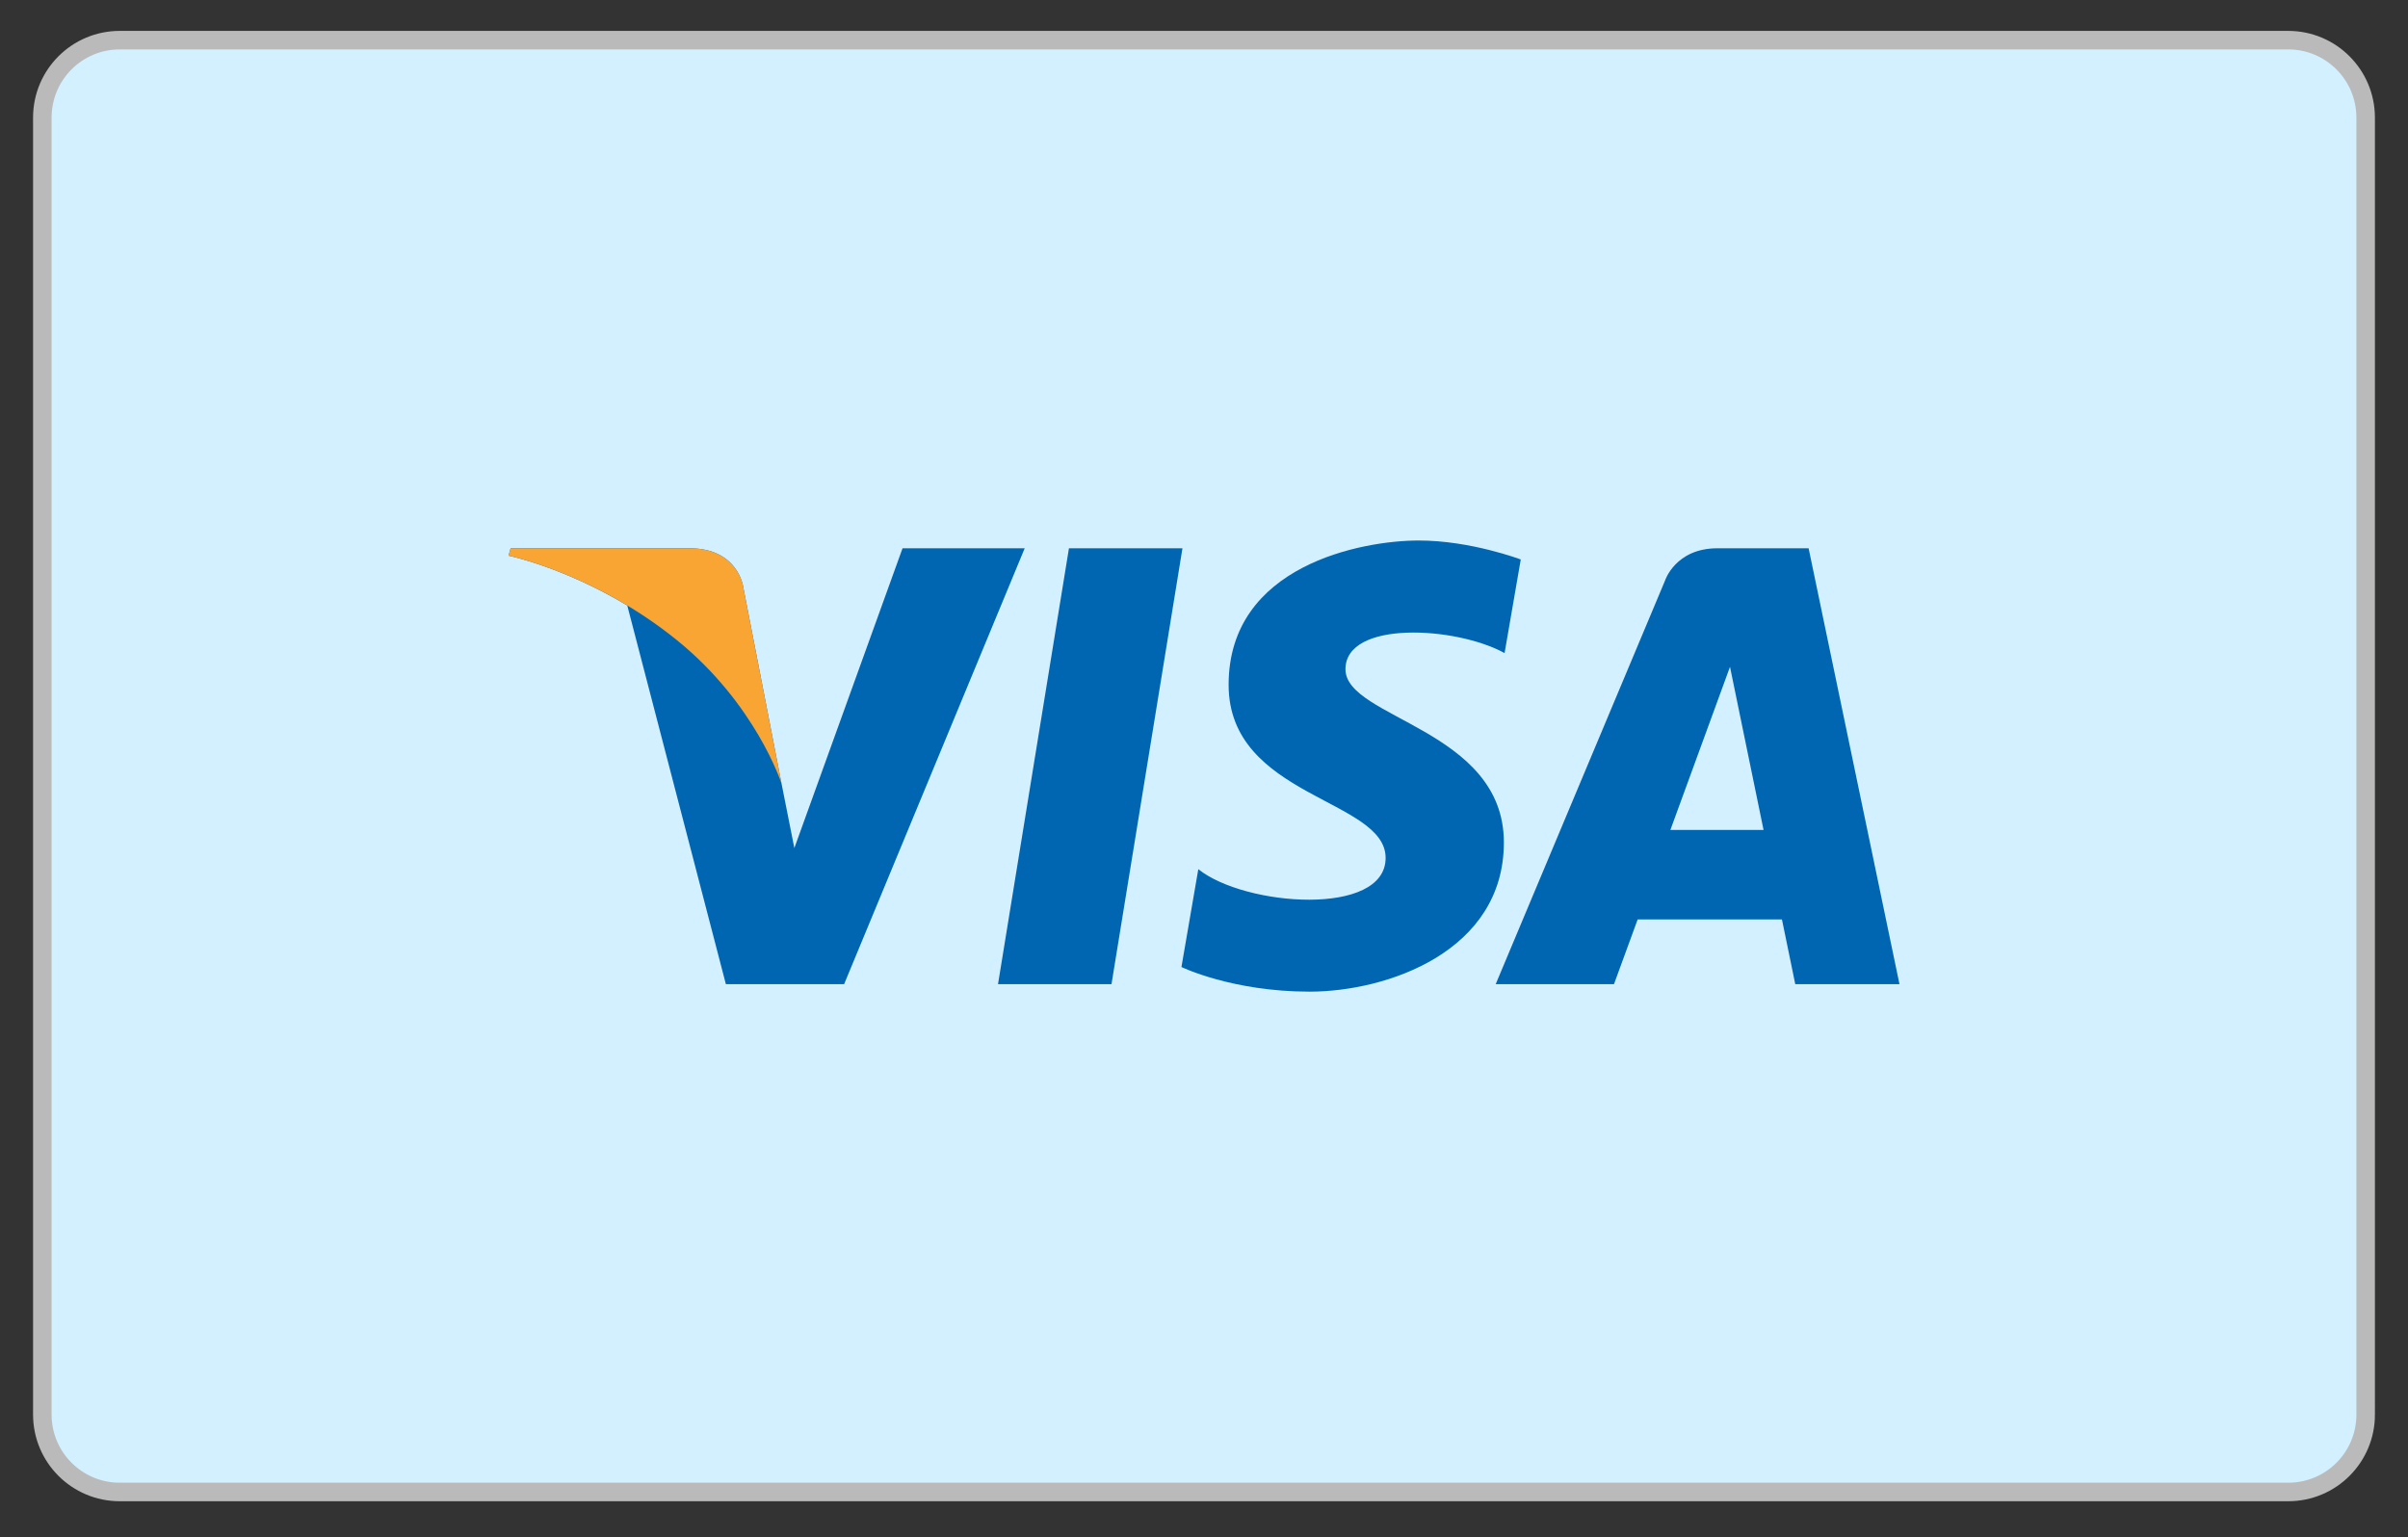 <?xml version="1.0" encoding="utf-8"?>
<!-- Generator: Adobe Illustrator 17.0.0, SVG Export Plug-In . SVG Version: 6.00 Build 0)  -->
<!DOCTYPE svg PUBLIC "-//W3C//DTD SVG 1.1//EN" "http://www.w3.org/Graphics/SVG/1.1/DTD/svg11.dtd">
<svg version="1.1" id="Layer_1" xmlns="http://www.w3.org/2000/svg" xmlns:xlink="http://www.w3.org/1999/xlink" x="0px" y="0px"
	 width="130px" height="83px" viewBox="0 0 130 83" enable-background="new 0 0 130 83" xml:space="preserve">
<rect x="0" y="0" width="130" height="83" fill="#333333" stroke="none"/>
<g>
	<path fill="#D2F0FF" stroke="#BABABA" stroke-miterlimit="10" d="M127.715,76.381c0,2.309-1.871,4.18-4.18,4.18H6.466
		c-2.309,0-4.181-1.871-4.181-4.18V6.35c0-2.311,1.872-4.182,4.181-4.182h117.068c2.309,0,4.18,1.872,4.18,4.182V76.381z"/>
	<g>
		<g>
			<polygon fill="#0066B2" points="60.006,53.14 53.88,53.14 57.709,29.605 63.837,29.605 			"/>
			<path fill="#0066B2" d="M48.725,29.605l-5.841,16.187l-0.692-3.485v0.001L40.13,31.724c0,0-0.248-2.119-2.906-2.119h-9.657
				l-0.113,0.399c0,0,2.953,0.613,6.41,2.69l5.323,20.446h6.384l9.749-23.535H48.725z"/>
			<path fill="#0066B2" d="M96.92,53.14h5.626l-4.905-23.535h-4.925c-2.275,0-2.83,1.753-2.83,1.753L80.748,53.14h6.386l1.278-3.495
				h7.789L96.92,53.14z M90.178,44.815l3.219-8.809l1.812,8.809H90.178z"/>
			<path fill="#0066B2" d="M81.227,35.264l0.874-5.054c0,0-2.699-1.025-5.51-1.025c-3.042,0-10.262,1.329-10.262,7.791
				c0,6.081,8.476,6.156,8.476,9.348c0,3.193-7.602,2.623-10.112,0.608l-0.911,5.283c0,0,2.735,1.33,6.917,1.33
				c4.18,0,10.49-2.166,10.49-8.057c0-6.119-8.552-6.69-8.552-9.35C72.638,33.478,78.605,33.819,81.227,35.264z"/>
		</g>
		<path fill="#F9A533" d="M42.191,42.308L40.13,31.724c0,0-0.248-2.119-2.906-2.119h-9.657l-0.113,0.399
			c0,0,4.643,0.962,9.094,4.565C40.806,38.014,42.191,42.308,42.191,42.308z"/>
	</g>
</g>
<g display="none">
	<path display="inline" fill="#FFEED4" d="M127.715,76.381c0,2.31-1.873,4.18-4.181,4.18H6.466c-2.308,0-4.181-1.87-4.181-4.18V6.35
		c0-2.31,1.874-4.182,4.181-4.182h117.068c2.308,0,4.181,1.872,4.181,4.182V76.381z"/>
	<g display="inline">
		<polygon fill-rule="evenodd" clip-rule="evenodd" fill="#FBB231" points="80.053,63.867 81.213,63.837 82.36,63.754 
			83.484,63.611 84.599,63.412 85.684,63.162 86.755,62.858 87.802,62.501 88.828,62.099 89.829,61.644 90.801,61.151 
			91.742,60.603 92.661,60.02 93.541,59.39 94.391,58.722 95.211,58.016 95.993,57.265 96.744,56.482 97.45,55.661 98.119,54.812 
			98.748,53.932 99.333,53.014 99.878,52.071 100.372,51.1 100.828,50.099 101.23,49.073 101.586,48.025 101.892,46.956 
			102.141,45.87 102.338,44.755 102.482,43.631 102.567,42.485 102.596,41.323 102.567,40.169 102.482,39.031 102.338,37.908 
			102.141,36.806 101.892,35.722 101.586,34.658 101.23,33.611 100.828,32.594 100.372,31.6 99.878,30.627 99.333,29.694 
			98.748,28.776 98.119,27.895 97.45,27.053 96.744,26.234 95.993,25.451 95.211,24.707 94.391,24.001 93.541,23.333 92.661,22.704 
			91.742,22.119 90.801,21.58 89.829,21.087 88.828,20.63 87.802,20.228 86.755,19.872 85.684,19.568 84.599,19.318 83.484,19.121 
			82.36,18.977 81.213,18.892 80.053,18.862 78.897,18.892 77.752,18.977 76.629,19.121 75.52,19.318 74.435,19.568 73.366,19.872 
			72.325,20.228 71.299,20.63 70.305,21.087 69.341,21.58 68.4,22.119 67.49,22.704 66.61,23.333 65.759,24.001 64.947,24.707 
			64.164,25.451 63.421,26.234 62.714,27.053 62.047,27.895 61.425,28.776 60.84,29.694 60.301,30.627 59.8,31.6 59.352,32.594 
			58.949,33.611 58.601,34.658 58.296,35.722 58.046,36.806 57.849,37.908 57.706,39.031 57.621,40.169 57.59,41.323 57.621,42.485 
			57.706,43.631 57.849,44.755 58.046,45.87 58.296,46.956 58.601,48.025 58.949,49.073 59.352,50.099 59.8,51.1 60.301,52.071 
			60.84,53.014 61.425,53.932 62.047,54.812 62.714,55.661 63.421,56.482 64.164,57.265 64.947,58.016 65.759,58.722 66.61,59.39 
			67.49,60.02 68.4,60.603 69.341,61.151 70.305,61.644 71.299,62.099 72.325,62.501 73.366,62.858 74.435,63.162 75.52,63.412 
			76.629,63.611 77.752,63.754 78.897,63.837 80.053,63.867 80.053,63.867 		"/>
		<polygon fill-rule="evenodd" clip-rule="evenodd" fill="#EC1C2E" points="49.948,63.867 51.1,63.837 52.247,63.754 53.371,63.611 
			54.479,63.412 55.564,63.162 56.634,62.858 57.675,62.501 58.699,62.099 59.693,61.644 60.658,61.151 61.599,60.603 62.509,60.02 
			63.391,59.39 64.241,58.722 65.052,58.016 65.835,57.265 66.579,56.482 67.285,55.661 67.952,54.812 68.574,53.932 69.16,53.014 
			69.699,52.071 70.199,51.1 70.646,50.099 71.05,49.073 71.398,48.025 71.702,46.956 71.953,45.87 72.15,44.755 72.294,43.631 
			72.377,42.485 72.408,41.323 72.377,40.169 72.294,39.031 72.15,37.908 71.953,36.806 71.702,35.722 71.398,34.658 71.05,33.611 
			70.646,32.594 70.199,31.6 69.699,30.627 69.16,29.694 68.574,28.776 67.952,27.895 67.285,27.053 66.579,26.234 65.835,25.451 
			65.052,24.707 64.241,24.001 63.391,23.333 62.509,22.704 61.599,22.119 60.658,21.58 59.693,21.087 58.699,20.63 57.675,20.228 
			56.634,19.872 55.564,19.568 54.479,19.318 53.371,19.121 52.247,18.977 51.1,18.892 49.948,18.862 48.785,18.892 47.64,18.977 
			46.516,19.121 45.399,19.318 44.314,19.568 43.244,19.872 42.196,20.228 41.172,20.63 40.17,21.087 39.198,21.58 38.257,22.119 
			37.338,22.704 36.458,23.333 35.608,24.001 34.788,24.707 34.007,25.451 33.255,26.234 32.549,27.053 31.881,27.895 
			31.251,28.776 30.667,29.694 30.12,30.627 29.627,31.6 29.171,32.594 28.769,33.611 28.413,34.658 28.109,35.722 27.858,36.806 
			27.661,37.908 27.516,39.031 27.433,40.169 27.402,41.323 27.433,42.485 27.516,43.631 27.661,44.755 27.858,45.87 28.109,46.956 
			28.413,48.025 28.769,49.073 29.171,50.099 29.627,51.1 30.12,52.071 30.667,53.014 31.251,53.932 31.881,54.812 32.549,55.661 
			33.255,56.482 34.007,57.265 34.788,58.016 35.608,58.722 36.458,59.39 37.338,60.02 38.257,60.603 39.198,61.151 40.17,61.644 
			41.172,62.099 42.196,62.501 43.244,62.858 44.314,63.162 45.399,63.412 46.516,63.611 47.64,63.754 48.785,63.837 49.948,63.867 
			49.948,63.867 		"/>
		<polygon fill-rule="evenodd" clip-rule="evenodd" fill="#FBB231" points="62.366,27.493 74.321,27.493 74.321,26.27 63.398,26.27 
			62.366,27.493 62.366,27.493 		"/>
		<polygon fill-rule="evenodd" clip-rule="evenodd" fill="#FBB231" points="60.574,30.21 74.321,30.21 74.321,28.987 61.295,28.987 
			60.574,30.21 60.574,30.21 		"/>
		<polygon fill-rule="evenodd" clip-rule="evenodd" fill="#FBB231" points="59.239,32.92 74.321,32.92 74.321,31.698 59.77,31.698 
			59.239,32.92 59.239,32.92 		"/>
		<polygon fill-rule="evenodd" clip-rule="evenodd" fill="#FBB231" points="58.32,35.638 74.321,35.638 74.321,34.416 
			58.699,34.416 58.32,35.638 58.32,35.638 		"/>
		<polygon fill-rule="evenodd" clip-rule="evenodd" fill="#FBB231" points="58.852,48.77 74.359,48.77 74.359,47.548 58.471,47.548 
			58.852,48.77 58.852,48.77 		"/>
		<polygon fill-rule="evenodd" clip-rule="evenodd" fill="#FBB231" points="59.997,51.487 74.359,51.487 74.359,50.265 
			59.428,50.265 59.997,51.487 59.997,51.487 		"/>
		<polygon fill-rule="evenodd" clip-rule="evenodd" fill="#FBB231" points="61.605,54.197 74.359,54.197 74.359,52.975 
			60.84,52.975 61.605,54.197 61.605,54.197 		"/>
		<polygon fill-rule="evenodd" clip-rule="evenodd" fill="#FBB231" points="63.823,56.915 74.359,56.915 74.359,55.685 
			62.753,55.685 63.823,56.915 63.823,56.915 		"/>
		<polygon fill-rule="evenodd" clip-rule="evenodd" fill="#FBB231" points="57.781,38.348 74.321,38.348 74.321,37.125 
			58.016,37.125 57.781,38.348 57.781,38.348 		"/>
		<polygon fill-rule="evenodd" clip-rule="evenodd" fill="#FBB231" points="67.861,46.061 74.169,46.061 74.169,44.837 
			68.089,44.837 67.861,46.061 67.861,46.061 		"/>
		<polygon fill-rule="evenodd" clip-rule="evenodd" fill="#FBB231" points="68.363,43.35 74.169,43.35 74.169,42.12 68.59,42.12 
			68.363,43.35 68.363,43.35 		"/>
		<polygon fill-rule="evenodd" clip-rule="evenodd" fill="#FBB231" points="57.363,42.12 59.004,42.12 59.004,43.35 57.44,43.35 
			57.363,42.12 57.363,42.12 		"/>
		<polygon fill-rule="evenodd" clip-rule="evenodd" fill="#FFFFFF" points="54.303,40.639 54.198,40.632 54.092,40.617 
			53.993,40.603 53.895,40.587 53.803,40.572 53.705,40.557 53.607,40.542 53.499,40.526 53.394,40.512 53.272,40.503 
			53.135,40.496 52.992,40.488 52.832,40.488 52.657,40.496 52.459,40.512 52.24,40.526 52.088,40.549 51.944,40.572 51.814,40.617 
			51.701,40.662 51.594,40.716 51.497,40.776 51.419,40.853 51.35,40.921 51.306,41.004 51.268,41.088 51.252,41.179 51.252,41.27 
			51.275,41.369 51.306,41.467 51.366,41.566 51.442,41.665 51.594,41.809 51.777,41.923 51.989,42.021 52.217,42.104 
			52.459,42.181 52.709,42.265 52.96,42.356 53.203,42.454 53.431,42.583 53.644,42.742 53.833,42.933 53.993,43.168 54.114,43.456 
			54.191,43.798 54.22,44.208 54.191,44.687 54.138,45.043 54.046,45.354 53.924,45.643 53.773,45.893 53.599,46.114 53.4,46.303 
			53.188,46.47 52.954,46.615 52.709,46.728 52.459,46.826 52.201,46.902 51.936,46.963 51.677,47.01 51.428,47.032 51.178,47.047 
			50.942,47.054 50.614,47.054 50.311,47.047 50.045,47.047 49.795,47.04 49.567,47.032 49.363,47.016 49.181,47.001 49.006,46.978 
			48.846,46.963 48.703,46.933 48.558,46.909 48.429,46.873 48.299,46.842 48.179,46.795 48.057,46.751 47.928,46.705 
			48.269,45.028 48.338,45.043 48.42,45.066 48.527,45.095 48.657,45.127 48.793,45.157 48.945,45.187 49.112,45.225 49.293,45.255 
			49.484,45.285 49.682,45.316 49.886,45.338 50.099,45.361 50.318,45.369 50.541,45.376 50.758,45.376 50.979,45.369 51.2,45.324 
			51.375,45.262 51.51,45.18 51.617,45.073 51.693,44.967 51.754,44.844 51.792,44.724 51.822,44.61 51.838,44.39 51.77,44.2 
			51.639,44.047 51.45,43.919 51.222,43.806 50.957,43.691 50.661,43.584 50.365,43.464 50.061,43.328 49.773,43.168 49.507,42.971 
			49.264,42.735 49.074,42.446 48.938,42.104 48.869,41.696 48.876,41.21 48.915,40.914 48.969,40.632 49.044,40.374 49.134,40.132 
			49.256,39.904 49.393,39.707 49.553,39.516 49.743,39.351 49.964,39.206 50.206,39.084 50.478,38.971 50.782,38.887 
			51.125,38.818 51.497,38.765 51.905,38.735 52.354,38.727 52.634,38.727 52.892,38.735 53.128,38.743 53.34,38.75 53.53,38.765 
			53.705,38.78 53.856,38.795 53.993,38.811 54.122,38.826 54.229,38.849 54.327,38.864 54.419,38.879 54.495,38.894 54.563,38.902 
			54.63,38.917 54.691,38.925 54.303,40.639 54.303,40.639 		"/>
		<polyline fill="none" stroke="#FFFFFF" stroke-width="0.216" stroke-miterlimit="2.613" points="54.303,40.639 54.303,40.639 
			54.198,40.632 54.092,40.617 53.993,40.603 53.895,40.587 53.803,40.572 53.705,40.557 53.607,40.542 53.499,40.526 
			53.394,40.512 53.272,40.503 53.135,40.496 52.992,40.488 52.832,40.488 52.657,40.496 52.459,40.512 52.24,40.526 52.24,40.526 
			52.088,40.549 51.944,40.572 51.814,40.617 51.701,40.662 51.594,40.716 51.497,40.776 51.419,40.853 51.35,40.921 51.306,41.004 
			51.268,41.088 51.252,41.179 51.252,41.27 51.275,41.369 51.306,41.467 51.366,41.566 51.442,41.665 51.442,41.665 51.594,41.809 
			51.777,41.923 51.989,42.021 52.217,42.104 52.459,42.181 52.709,42.265 52.96,42.356 53.203,42.454 53.431,42.583 53.644,42.742 
			53.833,42.933 53.993,43.168 54.114,43.456 54.191,43.798 54.22,44.208 54.191,44.687 54.191,44.687 54.138,45.043 54.046,45.354 
			53.924,45.643 53.773,45.893 53.599,46.114 53.4,46.303 53.188,46.47 52.954,46.615 52.709,46.728 52.459,46.826 52.201,46.902 
			51.936,46.963 51.677,47.01 51.428,47.032 51.178,47.047 50.942,47.054 50.942,47.054 50.614,47.054 50.311,47.047 50.045,47.047 
			49.795,47.04 49.567,47.032 49.363,47.016 49.181,47.001 49.006,46.978 48.846,46.963 48.703,46.933 48.558,46.909 48.429,46.873 
			48.299,46.842 48.179,46.795 48.057,46.751 47.928,46.705 48.269,45.028 48.269,45.028 48.338,45.043 48.42,45.066 48.527,45.095 
			48.657,45.127 48.793,45.157 48.945,45.187 49.112,45.225 49.293,45.255 49.484,45.285 49.682,45.316 49.886,45.338 
			50.099,45.361 50.318,45.369 50.541,45.376 50.758,45.376 50.979,45.369 50.979,45.369 51.2,45.324 51.375,45.262 51.51,45.18 
			51.617,45.073 51.693,44.967 51.754,44.844 51.792,44.724 51.822,44.61 51.822,44.61 51.838,44.39 51.77,44.2 51.639,44.047 
			51.45,43.919 51.222,43.806 50.957,43.691 50.661,43.584 50.365,43.464 50.061,43.328 49.773,43.168 49.507,42.971 49.264,42.735 
			49.074,42.446 48.938,42.104 48.869,41.696 48.876,41.21 48.876,41.21 48.915,40.914 48.969,40.632 49.044,40.374 49.134,40.132 
			49.256,39.904 49.393,39.707 49.553,39.516 49.743,39.351 49.964,39.206 50.206,39.084 50.478,38.971 50.782,38.887 
			51.125,38.818 51.497,38.765 51.905,38.735 52.354,38.727 52.354,38.727 52.634,38.727 52.892,38.735 53.128,38.743 53.34,38.75 
			53.53,38.765 53.705,38.78 53.856,38.795 53.993,38.811 54.122,38.826 54.229,38.849 54.327,38.864 54.419,38.879 54.495,38.894 
			54.563,38.902 54.63,38.917 54.691,38.925 54.303,40.639 		"/>
		<polygon fill-rule="evenodd" clip-rule="evenodd" fill="#FFFFFF" points="56.103,37.05 58.207,37.05 57.895,38.887 59.163,38.887 
			58.889,40.603 57.552,40.564 56.825,44.799 56.817,44.952 56.854,45.081 56.931,45.18 57.03,45.262 57.167,45.316 57.318,45.361 
			57.484,45.391 57.667,45.408 57.833,45.4 57.985,45.385 58.123,45.361 58.244,45.331 58.343,45.301 58.411,45.278 58.457,45.262 
			58.471,45.255 58.207,46.667 58.153,46.705 58.1,46.735 58.046,46.766 57.994,46.795 57.94,46.818 57.879,46.842 57.812,46.864 
			57.743,46.887 57.667,46.909 57.59,46.925 57.5,46.94 57.41,46.956 57.311,46.972 57.196,46.986 57.074,47.001 56.945,47.016 
			56.368,47.016 56.064,46.993 55.799,46.963 55.557,46.918 55.352,46.864 55.176,46.795 55.033,46.721 54.904,46.629 54.805,46.53 
			54.729,46.424 54.675,46.295 54.638,46.165 54.615,46.022 54.608,45.862 54.608,45.696 54.63,45.521 54.654,45.331 56.103,37.05 
			56.103,37.05 		"/>
		<polyline fill="none" stroke="#FFFFFF" stroke-width="0.216" stroke-miterlimit="2.613" points="56.103,37.05 58.207,37.05 
			57.895,38.887 59.163,38.887 58.889,40.603 57.552,40.564 56.825,44.799 56.825,44.799 56.817,44.952 56.854,45.081 56.931,45.18 
			57.03,45.262 57.167,45.316 57.318,45.361 57.484,45.391 57.667,45.408 57.667,45.408 57.833,45.4 57.985,45.385 58.123,45.361 
			58.244,45.331 58.343,45.301 58.411,45.278 58.457,45.262 58.471,45.255 58.207,46.667 58.207,46.667 58.153,46.705 58.1,46.735 
			58.046,46.766 57.994,46.795 57.94,46.818 57.879,46.842 57.812,46.864 57.743,46.887 57.667,46.909 57.59,46.925 57.5,46.94 
			57.41,46.956 57.311,46.972 57.196,46.986 57.074,47.001 56.945,47.016 56.368,47.016 56.368,47.016 56.064,46.993 55.799,46.963 
			55.557,46.918 55.352,46.864 55.176,46.795 55.033,46.721 54.904,46.629 54.805,46.53 54.729,46.424 54.675,46.295 54.638,46.165 
			54.615,46.022 54.608,45.862 54.608,45.696 54.63,45.521 54.654,45.331 56.103,37.05 		"/>
		<polyline fill="none" stroke="#FFFFFF" stroke-width="0.216" stroke-miterlimit="2.613" points="60.84,43.464 60.84,43.464 
			60.817,43.592 60.81,43.728 60.825,43.873 60.855,44.018 60.908,44.162 60.97,44.3 61.053,44.443 61.143,44.572 61.25,44.702 
			61.363,44.816 61.485,44.929 61.621,45.02 61.759,45.104 61.91,45.171 62.062,45.225 62.214,45.255 62.214,45.255 62.411,45.285 
			62.601,45.309 62.799,45.331 62.996,45.347 63.193,45.354 63.398,45.354 63.595,45.347 63.8,45.331 64.005,45.301 64.211,45.262 
			64.423,45.217 64.628,45.149 64.841,45.066 65.06,44.974 65.273,44.853 65.493,44.724 65.189,46.592 65.189,46.592 65.067,46.652 
			64.947,46.713 64.825,46.758 64.712,46.805 64.598,46.842 64.475,46.88 64.354,46.909 64.225,46.933 64.088,46.956 63.937,46.972 
			63.778,46.986 63.603,47.001 63.405,47.01 63.202,47.01 62.965,47.016 62.714,47.016 62.714,47.016 62.343,47.01 61.964,46.972 
			61.583,46.918 61.204,46.826 60.833,46.713 60.477,46.568 60.134,46.379 59.815,46.158 59.519,45.9 59.262,45.589 59.042,45.24 
			58.858,44.837 58.73,44.39 58.647,43.88 58.624,43.319 58.662,42.697 58.662,42.697 58.692,42.454 58.737,42.173 58.798,41.878 
			58.881,41.558 58.996,41.233 59.132,40.906 59.306,40.572 59.519,40.253 59.761,39.949 60.057,39.661 60.392,39.403 
			60.771,39.176 61.211,38.985 61.706,38.849 62.25,38.758 62.867,38.727 62.867,38.727 63.163,38.735 63.474,38.765 63.786,38.818 
			64.097,38.894 64.4,39.009 64.697,39.145 64.97,39.327 65.22,39.539 65.447,39.798 65.638,40.102 65.789,40.451 65.896,40.853 
			65.957,41.307 65.964,41.823 65.911,42.4 65.796,43.039 65.759,43.502 60.226,43.502 60.574,42.006 63.899,42.006 63.899,42.006 
			63.915,41.817 63.906,41.635 63.89,41.467 63.861,41.316 63.808,41.172 63.755,41.041 63.679,40.928 63.603,40.822 63.513,40.731 
			63.413,40.655 63.299,40.587 63.185,40.526 63.064,40.481 62.942,40.451 62.813,40.428 62.677,40.412 62.677,40.412 62.532,40.42 
			62.396,40.443 62.267,40.474 62.138,40.519 62.008,40.579 61.896,40.648 61.78,40.731 61.683,40.822 61.583,40.928 61.492,41.041 
			61.41,41.164 61.341,41.294 61.272,41.43 61.219,41.582 61.174,41.733 61.143,41.893 60.84,43.464 		"/>
		<polygon fill-rule="evenodd" clip-rule="evenodd" fill="#FFFFFF" points="78.943,39.342 78.845,39.29 78.747,39.243 78.639,39.19 
			78.526,39.137 78.411,39.092 78.284,39.046 78.154,39 78.019,38.955 77.874,38.917 77.728,38.887 77.57,38.856 77.411,38.833 
			77.236,38.818 77.062,38.803 76.879,38.803 76.689,38.803 76.5,38.803 76.302,38.818 76.097,38.842 75.885,38.879 75.672,38.939 
			75.461,39.023 75.248,39.13 75.034,39.266 74.83,39.433 74.631,39.63 74.441,39.874 74.261,40.154 74.093,40.488 73.934,40.867 
			73.79,41.294 73.669,41.779 73.622,42.051 73.593,42.317 73.577,42.583 73.586,42.842 73.607,43.1 73.66,43.343 73.729,43.57 
			73.812,43.798 73.926,44.003 74.062,44.2 74.223,44.374 74.405,44.534 74.609,44.671 74.844,44.785 75.103,44.883 75.391,44.952 
			75.49,44.974 75.605,44.997 75.742,45.013 75.893,45.028 76.059,45.043 76.234,45.043 76.423,45.043 76.614,45.028 76.811,45.004 
			77.008,44.967 77.198,44.914 77.388,44.853 77.577,44.769 77.752,44.671 77.911,44.55 78.063,44.413 77.723,46.44 77.676,46.478 
			77.631,46.523 77.57,46.577 77.503,46.621 77.419,46.682 77.312,46.735 77.19,46.789 77.054,46.833 76.879,46.887 76.682,46.925 
			76.455,46.956 76.188,46.986 75.893,47.001 75.55,47.01 75.165,47.001 74.738,46.978 74.389,46.94 74.04,46.864 73.691,46.751 
			73.342,46.599 73.008,46.417 72.688,46.188 72.386,45.923 72.104,45.621 71.853,45.278 71.642,44.899 71.46,44.474 71.324,44.011 
			71.232,43.502 71.201,42.963 71.217,42.371 71.299,41.741 71.361,41.43 71.428,41.126 71.505,40.83 71.582,40.549 71.663,40.283 
			71.762,40.018 71.862,39.768 71.968,39.532 72.083,39.297 72.196,39.076 72.325,38.864 72.461,38.667 72.598,38.477 
			72.749,38.295 72.901,38.128 73.061,37.969 73.235,37.816 73.41,37.672 73.593,37.543 73.783,37.421 73.987,37.308 74.192,37.21 
			74.405,37.119 74.625,37.034 74.861,36.958 75.094,36.898 75.338,36.844 75.597,36.8 75.854,36.761 76.128,36.731 76.401,36.717 
			76.689,36.708 76.934,36.717 77.168,36.731 77.396,36.754 77.623,36.785 77.836,36.814 78.04,36.86 78.238,36.898 78.42,36.943 
			78.595,36.989 78.747,37.034 78.892,37.081 79.012,37.125 79.119,37.163 79.21,37.194 79.278,37.225 79.324,37.24 78.943,39.342 
			78.943,39.342 		"/>
		<polyline fill="none" stroke="#FFFFFF" stroke-width="0.216" stroke-miterlimit="2.613" points="78.943,39.342 78.943,39.342 
			78.845,39.29 78.747,39.243 78.639,39.19 78.526,39.137 78.411,39.092 78.284,39.046 78.154,39 78.019,38.955 77.874,38.917 
			77.728,38.887 77.57,38.856 77.411,38.833 77.236,38.818 77.062,38.803 76.879,38.803 76.689,38.803 76.689,38.803 76.5,38.803 
			76.302,38.818 76.097,38.842 75.885,38.879 75.672,38.939 75.461,39.023 75.248,39.13 75.034,39.266 74.83,39.433 74.631,39.63 
			74.441,39.874 74.261,40.154 74.093,40.488 73.934,40.867 73.79,41.294 73.669,41.779 73.669,41.779 73.622,42.051 73.593,42.317 
			73.577,42.583 73.586,42.842 73.607,43.1 73.66,43.343 73.729,43.57 73.812,43.798 73.926,44.003 74.062,44.2 74.223,44.374 
			74.405,44.534 74.609,44.671 74.844,44.785 75.103,44.883 75.391,44.952 75.391,44.952 75.49,44.974 75.605,44.997 75.742,45.013 
			75.893,45.028 76.059,45.043 76.234,45.043 76.423,45.043 76.614,45.028 76.811,45.004 77.008,44.967 77.198,44.914 
			77.388,44.853 77.577,44.769 77.752,44.671 77.911,44.55 78.063,44.413 77.723,46.44 77.723,46.44 77.676,46.478 77.631,46.523 
			77.57,46.577 77.503,46.621 77.419,46.682 77.312,46.735 77.19,46.789 77.054,46.833 76.879,46.887 76.682,46.925 76.455,46.956 
			76.188,46.986 75.893,47.001 75.55,47.01 75.165,47.001 74.738,46.978 74.738,46.978 74.389,46.94 74.04,46.864 73.691,46.751 
			73.342,46.599 73.008,46.417 72.688,46.188 72.386,45.923 72.104,45.621 71.853,45.278 71.642,44.899 71.46,44.474 71.324,44.011 
			71.232,43.502 71.201,42.963 71.217,42.371 71.299,41.741 71.299,41.741 71.361,41.43 71.428,41.126 71.505,40.83 71.582,40.549 
			71.663,40.283 71.762,40.018 71.862,39.768 71.968,39.532 72.083,39.297 72.196,39.076 72.325,38.864 72.461,38.667 
			72.598,38.477 72.749,38.295 72.901,38.128 73.061,37.969 73.235,37.816 73.41,37.672 73.593,37.543 73.783,37.421 73.987,37.308 
			74.192,37.21 74.405,37.119 74.625,37.034 74.861,36.958 75.094,36.898 75.338,36.844 75.597,36.8 75.854,36.761 76.128,36.731 
			76.401,36.717 76.689,36.708 76.689,36.708 76.934,36.717 77.168,36.731 77.396,36.754 77.623,36.785 77.836,36.814 78.04,36.86 
			78.238,36.898 78.42,36.943 78.595,36.989 78.747,37.034 78.892,37.081 79.012,37.125 79.119,37.163 79.21,37.194 79.278,37.225 
			79.324,37.24 78.943,39.342 		"/>
		<polygon fill-rule="evenodd" clip-rule="evenodd" fill="#FFFFFF" points="97.632,47.016 95.529,47.016 95.682,46.174 
			95.682,46.098 95.56,46.25 95.43,46.386 95.302,46.507 95.165,46.615 95.029,46.713 94.892,46.795 94.755,46.864 94.611,46.933 
			94.467,46.986 94.323,47.024 94.178,47.062 94.026,47.083 93.875,47.107 93.731,47.123 93.58,47.13 93.428,47.13 93.033,47.1 
			92.669,47.016 92.334,46.887 92.03,46.713 91.757,46.492 91.514,46.235 91.301,45.953 91.119,45.635 90.969,45.292 90.847,44.937 
			90.763,44.565 90.702,44.177 90.68,43.79 90.687,43.396 90.724,43.009 90.793,42.622 90.907,42.173 91.044,41.749 91.204,41.361 
			91.393,40.997 91.589,40.655 91.818,40.351 92.052,40.079 92.304,39.828 92.569,39.607 92.85,39.418 93.139,39.251 93.428,39.122 
			93.731,39.015 94.034,38.948 94.337,38.902 94.648,38.887 94.87,38.894 95.082,38.917 95.28,38.955 95.461,39.009 95.636,39.07 
			95.789,39.137 95.94,39.221 96.077,39.305 96.198,39.394 96.311,39.494 96.41,39.593 96.502,39.691 96.577,39.79 96.646,39.889 
			96.707,39.98 96.752,40.071 96.752,40.071 97.284,37.088 99.348,37.088 97.632,47.016 97.632,47.016 		"/>
		<polyline fill="none" stroke="#FFFFFF" stroke-width="0.216" stroke-miterlimit="2.613" points="97.632,47.016 95.529,47.016 
			95.682,46.174 95.682,46.098 95.682,46.098 95.56,46.25 95.43,46.386 95.302,46.507 95.165,46.615 95.029,46.713 94.892,46.795 
			94.755,46.864 94.611,46.933 94.467,46.986 94.323,47.024 94.178,47.062 94.026,47.083 93.875,47.107 93.731,47.123 93.58,47.13 
			93.428,47.13 93.428,47.13 93.033,47.1 92.669,47.016 92.334,46.887 92.03,46.713 91.757,46.492 91.514,46.235 91.301,45.953 
			91.119,45.635 90.969,45.292 90.847,44.937 90.763,44.565 90.702,44.177 90.68,43.79 90.687,43.396 90.724,43.009 90.793,42.622 
			90.793,42.622 90.907,42.173 91.044,41.749 91.204,41.361 91.393,40.997 91.589,40.655 91.818,40.351 92.052,40.079 
			92.304,39.828 92.569,39.607 92.85,39.418 93.139,39.251 93.428,39.122 93.731,39.015 94.034,38.948 94.337,38.902 94.648,38.887 
			94.648,38.887 94.87,38.894 95.082,38.917 95.28,38.955 95.461,39.009 95.636,39.07 95.789,39.137 95.94,39.221 96.077,39.305 
			96.198,39.394 96.311,39.494 96.41,39.593 96.502,39.691 96.577,39.79 96.646,39.889 96.707,39.98 96.752,40.071 96.752,40.071 
			97.284,37.088 99.348,37.088 97.632,47.016 		"/>
		<polygon fill-rule="evenodd" clip-rule="evenodd" fill="#FBB231" points="94.193,45.18 94.406,45.165 94.603,45.119 
			94.786,45.066 94.961,44.982 95.12,44.892 95.271,44.777 95.416,44.649 95.545,44.511 95.658,44.359 95.765,44.192 95.863,44.018 
			95.948,43.836 96.023,43.645 96.084,43.449 96.137,43.244 96.175,43.039 96.212,42.827 96.236,42.607 96.236,42.4 96.229,42.189 
			96.206,41.992 96.175,41.801 96.122,41.619 96.061,41.445 95.985,41.294 95.894,41.149 95.796,41.026 95.682,40.921 95.553,40.83 
			95.416,40.769 95.271,40.731 95.113,40.716 94.907,40.731 94.717,40.762 94.542,40.822 94.368,40.898 94.217,40.997 
			94.064,41.119 93.936,41.248 93.806,41.392 93.693,41.558 93.586,41.733 93.486,41.915 93.404,42.112 93.328,42.317 
			93.268,42.523 93.207,42.742 93.162,42.963 93.123,43.297 93.139,43.662 93.191,44.033 93.291,44.39 93.442,44.702 93.64,44.952 
			93.89,45.119 94.193,45.18 94.193,45.18 		"/>
		<polygon fill-rule="evenodd" clip-rule="evenodd" fill="#FFFFFF" points="47.58,45.331 47.275,47.016 45.362,47.016 
			45.415,46.705 45.455,46.424 45.483,46.212 45.514,46.098 45.408,46.219 45.286,46.341 45.143,46.455 44.982,46.561 
			44.801,46.667 44.611,46.758 44.413,46.849 44.208,46.925 43.987,46.993 43.769,47.047 43.547,47.093 43.321,47.123 43.1,47.138 
			42.881,47.145 42.667,47.123 42.462,47.093 42.196,47.024 41.954,46.948 41.741,46.849 41.551,46.735 41.385,46.615 
			41.234,46.478 41.111,46.333 41.005,46.182 40.915,46.022 40.838,45.854 40.778,45.688 40.732,45.521 40.701,45.347 
			40.679,45.171 40.664,45.004 40.664,44.837 40.686,44.541 40.732,44.261 40.808,43.995 40.907,43.737 41.028,43.494 
			41.164,43.274 41.324,43.062 41.506,42.872 41.697,42.697 41.909,42.537 42.129,42.394 42.356,42.271 42.599,42.167 42.85,42.082 
			43.108,42.014 43.374,41.968 43.388,41.968 43.426,41.96 43.48,41.953 43.563,41.946 43.654,41.931 43.76,41.923 43.874,41.908 
			44.003,41.893 44.132,41.878 44.262,41.863 44.399,41.854 44.52,41.839 44.642,41.832 44.754,41.823 44.862,41.817 44.944,41.817 
			45.12,41.817 45.302,41.823 45.468,41.832 45.635,41.832 45.772,41.839 45.879,41.847 45.954,41.854 45.977,41.854 45.992,41.801 
			46.038,41.665 46.075,41.505 46.09,41.361 46.06,41.195 45.992,41.041 45.901,40.906 45.779,40.791 45.635,40.694 45.476,40.625 
			45.293,40.579 45.097,40.564 44.884,40.557 44.655,40.549 44.42,40.549 44.178,40.557 43.928,40.572 43.684,40.594 43.442,40.617 
			43.207,40.648 42.978,40.678 42.758,40.716 42.561,40.753 42.379,40.791 42.212,40.838 42.075,40.883 41.969,40.936 
			41.885,40.981 42.424,39.152 42.592,39.084 42.758,39.023 42.941,38.971 43.123,38.932 43.306,38.894 43.503,38.864 43.7,38.833 
			43.905,38.818 44.117,38.803 44.337,38.795 44.565,38.787 44.801,38.787 45.043,38.787 45.293,38.787 45.56,38.795 45.826,38.803 
			46.038,38.818 46.266,38.856 46.5,38.91 46.743,38.978 46.979,39.07 47.207,39.176 47.434,39.305 47.648,39.448 47.835,39.616 
			48.004,39.798 48.157,40.002 48.269,40.23 48.346,40.474 48.39,40.731 48.39,41.02 48.346,41.323 47.58,45.331 47.58,45.331 		"/>
		<polyline fill="none" stroke="#FFFFFF" stroke-width="0.216" stroke-miterlimit="2.613" points="47.58,45.331 47.275,47.016 
			45.362,47.016 45.362,47.016 45.415,46.705 45.455,46.424 45.483,46.212 45.514,46.098 45.514,46.098 45.408,46.219 
			45.286,46.341 45.143,46.455 44.982,46.561 44.801,46.667 44.611,46.758 44.413,46.849 44.208,46.925 43.987,46.993 
			43.769,47.047 43.547,47.093 43.321,47.123 43.1,47.138 42.881,47.145 42.667,47.123 42.462,47.093 42.462,47.093 42.196,47.024 
			41.954,46.948 41.741,46.849 41.551,46.735 41.385,46.615 41.234,46.478 41.111,46.333 41.005,46.182 40.915,46.022 
			40.838,45.854 40.778,45.688 40.732,45.521 40.701,45.347 40.679,45.171 40.664,45.004 40.664,44.837 40.664,44.837 
			40.686,44.541 40.732,44.261 40.808,43.995 40.907,43.737 41.028,43.494 41.164,43.274 41.324,43.062 41.506,42.872 
			41.697,42.697 41.909,42.537 42.129,42.394 42.356,42.271 42.599,42.167 42.85,42.082 43.108,42.014 43.374,41.968 43.374,41.968 
			43.388,41.968 43.426,41.96 43.48,41.953 43.563,41.946 43.654,41.931 43.76,41.923 43.874,41.908 44.003,41.893 44.132,41.878 
			44.262,41.863 44.399,41.854 44.52,41.839 44.642,41.832 44.754,41.823 44.862,41.817 44.944,41.817 44.944,41.817 45.12,41.817 
			45.302,41.823 45.468,41.832 45.635,41.832 45.772,41.839 45.879,41.847 45.954,41.854 45.977,41.854 45.977,41.854 
			45.992,41.801 46.038,41.665 46.075,41.505 46.09,41.361 46.09,41.361 46.06,41.195 45.992,41.041 45.901,40.906 45.779,40.791 
			45.635,40.694 45.476,40.625 45.293,40.579 45.097,40.564 45.097,40.564 44.884,40.557 44.655,40.549 44.42,40.549 44.178,40.557 
			43.928,40.572 43.684,40.594 43.442,40.617 43.207,40.648 42.978,40.678 42.758,40.716 42.561,40.753 42.379,40.791 
			42.212,40.838 42.075,40.883 41.969,40.936 41.885,40.981 42.424,39.152 42.424,39.152 42.592,39.084 42.758,39.023 
			42.941,38.971 43.123,38.932 43.306,38.894 43.503,38.864 43.7,38.833 43.905,38.818 44.117,38.803 44.337,38.795 44.565,38.787 
			44.801,38.787 45.043,38.787 45.293,38.787 45.56,38.795 45.826,38.803 45.826,38.803 46.038,38.818 46.266,38.856 46.5,38.91 
			46.743,38.978 46.979,39.07 47.207,39.176 47.434,39.305 47.648,39.448 47.835,39.616 48.004,39.798 48.157,40.002 48.269,40.23 
			48.346,40.474 48.39,40.731 48.39,41.02 48.346,41.323 47.58,45.331 		"/>
		<polygon fill-rule="evenodd" clip-rule="evenodd" fill="#EC1C2E" points="45.75,43.35 45.742,43.312 45.711,43.274 45.666,43.251 
			45.59,43.236 45.506,43.222 45.408,43.213 45.293,43.213 45.179,43.213 45.059,43.222 44.93,43.236 44.809,43.251 44.687,43.267 
			44.573,43.282 44.466,43.304 44.376,43.328 44.292,43.35 44.239,43.365 44.178,43.389 44.095,43.418 44.01,43.456 43.912,43.502 
			43.813,43.556 43.708,43.608 43.609,43.669 43.503,43.745 43.404,43.82 43.312,43.912 43.229,44.003 43.153,44.101 43.1,44.208 
			43.056,44.329 43.031,44.451 43.025,44.709 43.062,44.914 43.138,45.066 43.237,45.18 43.351,45.255 43.48,45.301 43.602,45.324 
			43.723,45.331 43.95,45.324 44.156,45.301 44.353,45.27 44.528,45.225 44.679,45.171 44.823,45.104 44.952,45.035 45.067,44.952 
			45.166,44.875 45.255,44.785 45.332,44.702 45.393,44.61 45.445,44.519 45.493,44.428 45.53,44.344 45.551,44.261 45.613,44.041 
			45.666,43.79 45.711,43.548 45.75,43.35 45.75,43.35 		"/>
		<polygon fill-rule="evenodd" clip-rule="evenodd" fill="#FFFFFF" points="31.607,47.016 29.544,47.016 31.267,37.05 34.856,37.05 
			35.199,42.963 37.681,37.05 41.431,37.05 39.669,47.016 37.604,47.016 38.91,39.57 38.828,39.57 35.737,47.016 33.408,47.016 
			33.392,46.705 33.339,45.877 33.271,44.702 33.194,43.35 33.118,41.992 33.05,40.801 32.997,39.935 32.981,39.57 32.959,39.57 
			32.914,39.57 32.868,39.57 32.868,39.57 31.607,47.016 31.607,47.016 		"/>
		<polyline fill="none" stroke="#FFFFFF" stroke-width="0.216" stroke-miterlimit="2.613" points="31.607,47.016 29.544,47.016 
			31.267,37.05 34.856,37.05 35.199,42.963 37.681,37.05 41.431,37.05 39.669,47.016 37.604,47.016 38.91,39.57 38.828,39.57 
			35.737,47.016 33.408,47.016 33.408,47.016 33.392,46.705 33.339,45.877 33.271,44.702 33.194,43.35 33.118,41.992 33.05,40.801 
			32.997,39.935 32.981,39.57 32.981,39.57 32.959,39.57 32.914,39.57 32.868,39.57 32.868,39.57 31.607,47.016 		"/>
		<polygon fill-rule="evenodd" clip-rule="evenodd" fill="#FFFFFF" points="85.253,45.331 84.941,47.016 83.036,47.016 
			83.05,46.705 83.058,46.432 83.058,46.228 83.073,46.137 82.975,46.25 82.86,46.364 82.725,46.47 82.572,46.577 82.414,46.675 
			82.231,46.766 82.04,46.857 81.851,46.933 81.646,46.993 81.433,47.054 81.222,47.093 81.009,47.123 80.788,47.138 80.577,47.145 
			80.371,47.123 80.165,47.093 79.893,47.024 79.651,46.948 79.437,46.849 79.239,46.735 79.073,46.615 78.928,46.478 
			78.807,46.333 78.702,46.182 78.61,46.022 78.541,45.854 78.481,45.688 78.443,45.521 78.411,45.347 78.39,45.171 78.373,45.004 
			78.373,44.837 78.39,44.541 78.436,44.261 78.503,43.995 78.603,43.737 78.716,43.494 78.86,43.274 79.02,43.062 79.194,42.872 
			79.392,42.697 79.597,42.537 79.817,42.394 80.053,42.271 80.288,42.167 80.538,42.082 80.788,42.014 81.046,41.968 
			81.062,41.968 81.099,41.96 81.153,41.953 81.229,41.946 81.328,41.931 81.433,41.923 81.548,41.908 81.668,41.893 81.798,41.878 
			81.935,41.863 82.064,41.854 82.193,41.839 82.314,41.832 82.42,41.823 82.527,41.817 82.61,41.817 82.793,41.817 82.975,41.823 
			83.149,41.832 83.316,41.832 83.461,41.839 83.582,41.847 83.65,41.854 83.681,41.854 83.697,41.801 83.719,41.665 83.741,41.505 
			83.756,41.361 83.727,41.195 83.666,41.041 83.568,40.906 83.452,40.791 83.316,40.694 83.157,40.625 82.99,40.579 82.807,40.564 
			82.594,40.557 82.368,40.549 82.132,40.549 81.888,40.557 81.639,40.572 81.396,40.594 81.153,40.617 80.917,40.648 
			80.689,40.678 80.47,40.716 80.272,40.753 80.09,40.791 79.923,40.838 79.787,40.883 79.679,40.936 79.597,40.981 80.128,39.152 
			80.294,39.084 80.47,39.023 80.645,38.971 80.826,38.932 81.016,38.894 81.207,38.864 81.402,38.833 81.609,38.818 81.82,38.803 
			82.04,38.795 82.261,38.787 82.497,38.787 82.731,38.787 82.975,38.787 83.233,38.795 83.491,38.803 83.704,38.818 83.931,38.856 
			84.166,38.91 84.41,38.978 84.646,39.07 84.879,39.176 85.107,39.305 85.32,39.448 85.511,39.616 85.684,39.798 85.836,40.002 
			85.95,40.23 86.034,40.474 86.088,40.731 86.088,41.02 86.049,41.323 85.253,45.331 85.253,45.331 		"/>
		<polygon fill-rule="evenodd" clip-rule="evenodd" fill="#FFFFFF" points="84.941,47.07 84.986,47.024 85.297,45.338 
			85.206,45.324 84.895,47.01 84.941,46.963 84.941,47.07 84.978,47.062 84.986,47.024 84.941,47.07 84.941,47.07 		"/>
		<polygon fill-rule="evenodd" clip-rule="evenodd" fill="#FFFFFF" points="82.99,47.016 83.036,47.07 84.941,47.07 84.941,46.963 
			83.036,46.963 83.082,47.016 82.99,47.016 82.983,47.07 83.036,47.07 82.99,47.016 82.99,47.016 		"/>
		<polygon fill-rule="evenodd" clip-rule="evenodd" fill="#FFFFFF" points="83.112,46.165 83.043,46.105 83.013,46.228 
			83.004,46.432 83.004,46.705 82.99,47.016 83.082,47.016 83.096,46.705 83.112,46.432 83.104,46.228 83.104,46.165 83.036,46.105 
			83.112,46.165 83.112,46.165 		"/>
		<polygon fill-rule="evenodd" clip-rule="evenodd" fill="#FFFFFF" points="80.159,47.138 80.159,47.138 80.371,47.168 
			80.577,47.19 80.788,47.184 81.009,47.168 81.229,47.138 81.441,47.1 81.654,47.04 81.866,46.978 82.056,46.902 82.253,46.812 
			82.437,46.721 82.594,46.615 82.754,46.507 82.89,46.402 83.013,46.28 83.112,46.165 83.036,46.105 82.937,46.219 82.831,46.326 
			82.693,46.432 82.55,46.539 82.39,46.629 82.208,46.721 82.026,46.812 81.836,46.887 81.639,46.948 81.426,47.01 81.213,47.047 
			81.009,47.077 80.788,47.093 80.577,47.1 80.371,47.077 80.174,47.047 80.174,47.047 80.159,47.138 80.159,47.138 		"/>
		<polygon fill-rule="evenodd" clip-rule="evenodd" fill="#FFFFFF" points="78.322,44.837 78.322,44.837 78.329,45.004 
			78.344,45.171 78.368,45.354 78.398,45.529 78.436,45.696 78.497,45.87 78.564,46.044 78.664,46.204 78.769,46.364 78.892,46.507 
			79.043,46.652 79.217,46.773 79.415,46.895 79.636,46.993 79.885,47.07 80.159,47.138 80.174,47.047 79.9,46.978 79.665,46.902 
			79.46,46.805 79.262,46.697 79.103,46.577 78.966,46.447 78.845,46.303 78.738,46.158 78.656,45.999 78.588,45.84 78.526,45.682 
			78.489,45.514 78.459,45.338 78.436,45.171 78.42,45.004 78.428,44.837 78.428,44.837 78.322,44.837 78.322,44.837 		"/>
		<polygon fill-rule="evenodd" clip-rule="evenodd" fill="#FFFFFF" points="81.046,41.923 81.046,41.923 80.781,41.968 
			80.523,42.037 80.272,42.12 80.03,42.227 79.794,42.348 79.567,42.5 79.361,42.66 79.164,42.842 78.982,43.031 78.822,43.244 
			78.67,43.472 78.557,43.723 78.459,43.98 78.39,44.253 78.344,44.541 78.322,44.837 78.428,44.837 78.436,44.541 78.481,44.269 
			78.549,44.011 78.648,43.752 78.761,43.517 78.897,43.304 79.058,43.092 79.224,42.903 79.421,42.735 79.627,42.575 
			79.838,42.439 80.076,42.317 80.302,42.212 80.553,42.128 80.796,42.06 81.046,42.014 81.046,42.014 81.046,41.923 81.046,41.923 
					"/>
		<polygon fill-rule="evenodd" clip-rule="evenodd" fill="#FFFFFF" points="82.61,41.763 82.61,41.763 82.527,41.763 82.42,41.779 
			82.314,41.788 82.193,41.794 82.064,41.809 81.935,41.817 81.798,41.832 81.668,41.847 81.548,41.863 81.433,41.878 
			81.328,41.885 81.229,41.901 81.153,41.908 81.092,41.915 81.062,41.923 81.046,41.923 81.046,42.014 81.062,42.014 
			81.107,42.006 81.153,41.999 81.229,41.992 81.328,41.977 81.433,41.968 81.548,41.953 81.668,41.937 81.798,41.923 
			81.935,41.908 82.064,41.901 82.193,41.885 82.314,41.878 82.42,41.87 82.527,41.87 82.61,41.87 82.61,41.87 82.61,41.763 
			82.61,41.763 		"/>
		<polygon fill-rule="evenodd" clip-rule="evenodd" fill="#FFFFFF" points="83.635,41.847 83.681,41.809 83.65,41.809 
			83.582,41.801 83.461,41.794 83.316,41.779 83.149,41.779 82.975,41.779 82.793,41.763 82.61,41.763 82.61,41.87 82.793,41.87 
			82.975,41.87 83.149,41.885 83.316,41.885 83.461,41.885 83.582,41.893 83.65,41.901 83.681,41.901 83.727,41.863 83.681,41.901 
			83.719,41.908 83.727,41.863 83.635,41.847 83.635,41.847 		"/>
		<polygon fill-rule="evenodd" clip-rule="evenodd" fill="#FFFFFF" points="83.711,41.361 83.704,41.361 83.697,41.505 
			83.672,41.657 83.65,41.794 83.635,41.847 83.727,41.863 83.741,41.809 83.764,41.671 83.786,41.505 83.809,41.361 83.802,41.361 
			83.711,41.361 83.711,41.361 		"/>
		<polygon fill-rule="evenodd" clip-rule="evenodd" fill="#FFFFFF" points="82.807,40.61 82.807,40.617 82.983,40.625 
			83.142,40.671 83.293,40.739 83.422,40.83 83.528,40.936 83.619,41.065 83.681,41.202 83.711,41.361 83.802,41.361 83.771,41.187 
			83.711,41.02 83.604,40.876 83.484,40.753 83.339,40.648 83.172,40.579 82.997,40.535 82.807,40.512 82.807,40.519 82.807,40.61 
			82.807,40.61 		"/>
		<polygon fill-rule="evenodd" clip-rule="evenodd" fill="#FFFFFF" points="79.551,40.975 79.627,41.02 79.703,40.981 
			79.801,40.928 79.932,40.883 80.097,40.838 80.281,40.801 80.477,40.762 80.697,40.724 80.917,40.694 81.153,40.662 
			81.396,40.639 81.639,40.617 81.888,40.603 82.132,40.603 82.368,40.603 82.594,40.603 82.807,40.61 82.807,40.519 82.594,40.512 
			82.368,40.496 82.132,40.496 81.888,40.512 81.639,40.526 81.396,40.549 81.153,40.572 80.917,40.603 80.682,40.632 
			80.461,40.671 80.265,40.709 80.082,40.747 79.915,40.791 79.771,40.838 79.658,40.89 79.567,40.944 79.643,40.989 79.551,40.975 
			79.551,40.975 		"/>
		<polygon fill-rule="evenodd" clip-rule="evenodd" fill="#FFFFFF" points="80.114,39.106 80.082,39.145 79.551,40.975 
			79.643,40.989 80.174,39.159 80.143,39.198 80.114,39.106 80.09,39.114 80.082,39.145 80.114,39.106 80.114,39.106 		"/>
		<polygon fill-rule="evenodd" clip-rule="evenodd" fill="#FFFFFF" points="83.491,38.758 83.491,38.758 83.233,38.743 
			82.975,38.735 82.731,38.735 82.497,38.735 82.261,38.735 82.04,38.75 81.82,38.758 81.609,38.774 81.402,38.787 81.198,38.818 
			81.009,38.849 80.819,38.887 80.636,38.925 80.455,38.978 80.281,39.039 80.114,39.106 80.143,39.198 80.311,39.13 80.484,39.07 
			80.651,39.015 80.835,38.978 81.025,38.939 81.213,38.91 81.402,38.879 81.609,38.864 81.82,38.849 82.04,38.842 82.261,38.842 
			82.497,38.842 82.731,38.842 82.975,38.842 83.233,38.849 83.491,38.849 83.491,38.849 83.491,38.758 83.491,38.758 		"/>
		<polygon fill-rule="evenodd" clip-rule="evenodd" fill="#FFFFFF" points="86.095,41.331 86.095,41.331 86.132,41.02 
			86.132,40.731 86.08,40.465 85.996,40.215 85.874,39.98 85.721,39.768 85.54,39.578 85.351,39.411 85.13,39.266 84.902,39.13 
			84.66,39.023 84.424,38.932 84.175,38.864 83.938,38.811 83.704,38.774 83.491,38.758 83.491,38.849 83.704,38.864 83.923,38.902 
			84.159,38.955 84.393,39.023 84.63,39.114 84.857,39.221 85.085,39.342 85.29,39.486 85.48,39.653 85.646,39.828 85.798,40.024 
			85.904,40.247 85.988,40.481 86.041,40.731 86.041,41.02 86.003,41.316 86.003,41.316 86.095,41.331 86.095,41.331 		"/>
		<polygon fill-rule="evenodd" clip-rule="evenodd" fill="#FFFFFF" points="85.297,45.338 85.297,45.338 86.095,41.331 
			86.003,41.316 85.206,45.324 85.206,45.324 85.297,45.338 85.297,45.338 		"/>
		<polygon fill-rule="evenodd" clip-rule="evenodd" fill="#FBB231" points="83.415,43.35 83.4,43.304 83.371,43.267 83.316,43.244 
			83.241,43.222 83.157,43.213 83.058,43.205 82.944,43.205 82.831,43.213 82.709,43.228 82.587,43.244 82.466,43.259 
			82.351,43.274 82.24,43.297 82.14,43.312 82.04,43.335 81.965,43.35 81.913,43.357 81.851,43.38 81.776,43.403 81.691,43.434 
			81.592,43.478 81.503,43.525 81.396,43.578 81.297,43.645 81.198,43.714 81.099,43.798 81.016,43.88 80.933,43.98 80.864,44.086 
			80.811,44.2 80.766,44.322 80.744,44.451 80.736,44.709 80.771,44.914 80.835,45.066 80.925,45.18 81.039,45.255 81.169,45.301 
			81.297,45.324 81.426,45.331 81.654,45.324 81.866,45.301 82.064,45.262 82.24,45.21 82.405,45.149 82.55,45.081 82.686,45.004 
			82.807,44.914 82.915,44.83 83.004,44.732 83.088,44.64 83.157,44.541 83.21,44.451 83.248,44.359 83.279,44.269 83.301,44.185 
			83.332,43.972 83.371,43.752 83.4,43.54 83.415,43.35 83.415,43.35 		"/>
		<polygon fill-rule="evenodd" clip-rule="evenodd" fill="#FFFFFF" points="99.051,45.978 99.068,45.802 99.126,45.597 
			99.233,45.415 99.362,45.255 99.522,45.127 99.706,45.035 99.903,44.974 100.114,44.952 100.328,44.974 100.524,45.035 
			100.707,45.127 100.867,45.255 100.996,45.415 101.102,45.597 101.162,45.802 101.178,45.978 100.95,45.978 100.943,45.84 
			100.896,45.672 100.82,45.521 100.722,45.391 100.601,45.285 100.457,45.21 100.29,45.157 100.114,45.141 99.94,45.157 
			99.774,45.21 99.629,45.285 99.507,45.391 99.409,45.521 99.333,45.672 99.288,45.84 99.272,45.978 99.051,45.978 99.051,45.978 
					"/>
		<polygon fill-rule="evenodd" clip-rule="evenodd" fill="#FFFFFF" points="99.735,45.978 99.735,45.521 100.152,45.521 
			100.244,45.529 100.328,45.543 100.388,45.566 100.441,45.597 100.479,45.643 100.509,45.688 100.524,45.741 100.532,45.794 
			100.524,45.862 100.509,45.916 100.487,45.961 100.471,45.978 100.152,45.978 100.182,45.969 100.236,45.961 100.281,45.947 
			100.32,45.931 100.35,45.909 100.366,45.885 100.38,45.848 100.38,45.794 100.372,45.756 100.357,45.726 100.336,45.711 
			100.312,45.696 100.273,45.688 100.236,45.682 100.198,45.682 100.152,45.682 99.925,45.682 99.925,45.978 99.735,45.978 
			99.735,45.978 		"/>
		<polygon fill-rule="evenodd" clip-rule="evenodd" fill="#FFFFFF" points="99.051,45.978 99.045,46.022 99.068,46.242 
			99.126,46.447 99.233,46.629 99.362,46.781 99.522,46.909 99.706,47.01 99.903,47.07 100.114,47.093 100.328,47.07 100.524,47.01 
			100.707,46.909 100.867,46.781 100.996,46.629 101.102,46.447 101.162,46.242 101.184,46.022 101.178,45.978 100.95,45.978 
			100.957,46.022 100.943,46.204 100.896,46.372 100.82,46.516 100.722,46.644 100.601,46.751 100.457,46.833 100.29,46.887 
			100.114,46.902 99.94,46.887 99.774,46.833 99.629,46.751 99.507,46.644 99.409,46.516 99.333,46.372 99.288,46.204 
			99.272,46.022 99.272,45.978 99.051,45.978 99.051,45.978 		"/>
		<polygon fill-rule="evenodd" clip-rule="evenodd" fill="#FFFFFF" points="99.735,45.978 99.735,46.44 99.925,46.44 99.925,46.061 
			100.114,46.061 100.341,46.44 100.495,46.44 100.267,46.061 100.32,46.061 100.372,46.044 100.418,46.029 100.457,45.999 
			100.471,45.978 100.152,45.978 100.114,45.984 99.925,45.984 99.925,45.978 99.735,45.978 99.735,45.978 		"/>
		<path fill="none" stroke="#FFFFFF" stroke-width="0.216" stroke-miterlimit="2.613" d="M99.045,46.022L99.045,46.022l0.024-0.22
			l0.058-0.205l0.107-0.182l0.129-0.159l0.16-0.128l0.183-0.092l0.197-0.062l0.211-0.022l0,0l0.213,0.022l0.197,0.062l0.183,0.092
			l0.16,0.128l0.129,0.159l0.106,0.182l0.06,0.205l0.022,0.22l0,0l-0.022,0.22l-0.06,0.205l-0.106,0.183l-0.129,0.152l-0.16,0.128
			l-0.183,0.101l-0.197,0.06l-0.213,0.023l0,0l-0.211-0.023l-0.197-0.06l-0.183-0.101l-0.16-0.128l-0.129-0.152l-0.107-0.183
			l-0.058-0.205L99.045,46.022 M99.925,46.44h-0.19v-0.919h0.417l0,0l0.092,0.007l0.083,0.015l0.06,0.023l0.053,0.03l0.038,0.046
			l0.03,0.046l0.015,0.052l0.008,0.054l0,0l-0.008,0.068l-0.015,0.053l-0.022,0.046l-0.03,0.038l-0.039,0.03l-0.046,0.015
			l-0.052,0.016h-0.053l0.228,0.379h-0.153l-0.227-0.379h-0.189V46.44 M100.114,45.984L100.114,45.984l0.068-0.016l0.054-0.007
			l0.045-0.015l0.039-0.016l0.03-0.023l0.016-0.024l0.014-0.037v-0.054l0,0l-0.008-0.038l-0.015-0.031l-0.021-0.015l-0.024-0.015
			l-0.038-0.007l-0.037-0.007h-0.038h-0.046h-0.227v0.303H100.114 M100.114,46.902L100.114,46.902l0.175-0.015l0.167-0.054
			l0.145-0.083l0.121-0.107l0.099-0.127l0.076-0.145l0.047-0.167l0.015-0.182l0,0l-0.015-0.182l-0.047-0.167l-0.076-0.151
			l-0.099-0.13l-0.121-0.106l-0.145-0.075l-0.167-0.053l-0.175-0.016l0,0l-0.174,0.016l-0.167,0.053l-0.144,0.075l-0.123,0.106
			l-0.098,0.13l-0.075,0.151l-0.046,0.167l-0.016,0.182l0,0l0.016,0.182l0.046,0.167l0.075,0.145l0.098,0.127l0.123,0.107
			l0.144,0.083l0.167,0.054L100.114,46.902"/>
		<polygon fill-rule="evenodd" clip-rule="evenodd" fill="#FFFFFF" points="85.822,47.016 87.963,47.016 87.963,47.016 
			88.729,42.697 88.759,42.531 88.805,42.363 88.85,42.196 88.911,42.029 88.987,41.863 89.078,41.703 89.177,41.551 89.298,41.407 
			89.435,41.278 89.586,41.156 89.761,41.041 89.958,40.951 90.178,40.876 90.421,40.815 90.687,40.769 90.982,40.753 91.09,40.753 
			91.15,40.753 91.172,40.753 91.172,40.753 91.514,38.803 91.301,38.818 91.097,38.842 90.907,38.879 90.724,38.932 90.558,38.992 
			90.398,39.07 90.246,39.152 90.102,39.243 89.966,39.351 89.836,39.456 89.715,39.578 89.594,39.699 89.479,39.828 89.366,39.972 
			89.253,40.108 89.147,40.261 89.374,38.887 87.241,38.887 85.822,47.016 85.822,47.016 85.822,47.016 		"/>
		<polyline fill="none" stroke="#FFFFFF" stroke-width="0.216" stroke-miterlimit="2.613" points="85.822,47.016 87.963,47.016 
			87.963,47.016 88.729,42.697 88.729,42.697 88.759,42.531 88.805,42.363 88.85,42.196 88.911,42.029 88.987,41.863 89.078,41.703 
			89.177,41.551 89.298,41.407 89.435,41.278 89.586,41.156 89.761,41.041 89.958,40.951 90.178,40.876 90.421,40.815 
			90.687,40.769 90.982,40.753 90.982,40.753 91.09,40.753 91.15,40.753 91.172,40.753 91.172,40.753 91.514,38.803 91.514,38.803 
			91.301,38.818 91.097,38.842 90.907,38.879 90.724,38.932 90.558,38.992 90.398,39.07 90.246,39.152 90.102,39.243 89.966,39.351 
			89.836,39.456 89.715,39.578 89.594,39.699 89.479,39.828 89.366,39.972 89.253,40.108 89.147,40.261 89.374,38.887 
			87.241,38.887 85.822,47.016 85.822,47.016 		"/>
		<polygon fill-rule="evenodd" clip-rule="evenodd" fill="#FFFFFF" points="65.721,47.016 67.861,47.016 67.899,47.016 
			68.628,42.697 68.659,42.531 68.696,42.371 68.734,42.212 68.788,42.06 68.848,41.908 68.924,41.763 69.015,41.627 69.121,41.498 
			69.243,41.383 69.379,41.27 69.547,41.179 69.729,41.096 69.941,41.026 70.177,40.967 70.435,40.928 70.73,40.906 70.754,40.906 
			70.784,40.914 70.822,40.921 70.86,40.921 70.897,40.928 70.929,40.936 70.95,40.944 70.958,40.944 70.966,40.914 70.989,40.822 
			71.019,40.686 71.058,40.519 71.11,40.321 71.164,40.108 71.232,39.896 71.299,39.683 71.361,39.539 71.437,39.394 71.513,39.251 
			71.588,39.122 71.656,39.009 71.71,38.917 71.748,38.864 71.762,38.842 71.756,38.842 71.725,38.833 71.688,38.826 71.634,38.818 
			71.582,38.818 71.521,38.811 71.467,38.803 71.414,38.803 71.178,38.818 70.966,38.842 70.769,38.879 70.587,38.925 
			70.413,38.985 70.253,39.062 70.108,39.137 69.971,39.228 69.843,39.327 69.721,39.441 69.607,39.555 69.494,39.683 
			69.379,39.813 69.273,39.958 69.16,40.108 69.045,40.261 69.318,38.887 67.14,38.887 65.721,47.016 65.721,47.016 65.721,47.016 
					"/>
		<polyline fill="none" stroke="#FFFFFF" stroke-width="0.216" stroke-miterlimit="2.613" points="65.721,47.016 67.861,47.016 
			67.899,47.016 68.628,42.697 68.628,42.697 68.659,42.531 68.696,42.371 68.734,42.212 68.788,42.06 68.848,41.908 68.924,41.763 
			69.015,41.627 69.121,41.498 69.243,41.383 69.379,41.27 69.547,41.179 69.729,41.096 69.941,41.026 70.177,40.967 70.435,40.928 
			70.73,40.906 70.73,40.906 70.754,40.906 70.784,40.914 70.822,40.921 70.86,40.921 70.897,40.928 70.929,40.936 70.95,40.944 
			70.958,40.944 70.958,40.944 70.966,40.914 70.989,40.822 71.019,40.686 71.058,40.519 71.11,40.321 71.164,40.108 71.232,39.896 
			71.299,39.683 71.299,39.683 71.361,39.539 71.437,39.394 71.513,39.251 71.588,39.122 71.656,39.009 71.71,38.917 71.748,38.864 
			71.762,38.842 71.762,38.842 71.756,38.842 71.725,38.833 71.688,38.826 71.634,38.818 71.582,38.818 71.521,38.811 
			71.467,38.803 71.414,38.803 71.414,38.803 71.178,38.818 70.966,38.842 70.769,38.879 70.587,38.925 70.413,38.985 
			70.253,39.062 70.108,39.137 69.971,39.228 69.843,39.327 69.721,39.441 69.607,39.555 69.494,39.683 69.379,39.813 
			69.273,39.958 69.16,40.108 69.045,40.261 69.318,38.887 67.14,38.887 65.721,47.016 65.721,47.016 		"/>
		<polygon fill-rule="evenodd" clip-rule="evenodd" fill="#FBB231" points="99.068,55.002 99.068,54.971 99.126,54.774 99.233,54.6 
			99.362,54.448 99.522,54.327 99.706,54.235 99.903,54.183 100.114,54.159 100.328,54.183 100.524,54.235 100.707,54.327 
			100.867,54.448 100.996,54.6 101.102,54.774 101.162,54.971 101.162,55.002 100.943,55.002 100.896,54.844 100.82,54.699 
			100.722,54.569 100.601,54.463 100.457,54.379 100.29,54.327 100.114,54.311 99.94,54.327 99.774,54.379 99.629,54.463 
			99.507,54.569 99.409,54.699 99.333,54.844 99.288,55.002 99.068,55.002 99.068,55.002 		"/>
		<polygon fill-rule="evenodd" clip-rule="evenodd" fill="#FBB231" points="99.735,55.002 99.735,54.737 100.152,54.737 
			100.244,54.737 100.328,54.752 100.388,54.766 100.441,54.796 100.479,54.835 100.509,54.881 100.524,54.934 100.532,55.002 
			100.38,55.002 100.38,54.964 100.372,54.926 100.357,54.895 100.336,54.881 100.312,54.865 100.273,54.857 100.236,54.851 
			100.198,54.851 100.152,54.851 99.925,54.851 99.925,55.002 99.735,55.002 99.735,55.002 		"/>
		<polygon fill-rule="evenodd" clip-rule="evenodd" fill="#FBB231" points="99.045,55.168 99.068,55.002 99.288,55.002 
			99.288,55.009 99.272,55.168 99.045,55.168 99.045,55.168 		"/>
		<polygon fill-rule="evenodd" clip-rule="evenodd" fill="#FBB231" points="99.735,55.168 99.735,55.002 99.925,55.002 
			99.925,55.153 100.114,55.153 100.182,55.139 100.236,55.131 100.281,55.115 100.32,55.101 100.35,55.078 100.366,55.055 
			100.38,55.018 100.38,55.002 100.532,55.002 100.532,55.002 100.524,55.055 100.509,55.101 100.487,55.139 100.457,55.168 
			99.735,55.168 99.735,55.168 		"/>
		<polygon fill-rule="evenodd" clip-rule="evenodd" fill="#FBB231" points="100.957,55.168 100.943,55.009 100.943,55.002 
			101.162,55.002 101.184,55.168 100.957,55.168 100.957,55.168 		"/>
		<polygon fill-rule="evenodd" clip-rule="evenodd" fill="#FBB231" points="99.045,55.168 99.045,55.191 99.068,55.411 
			99.126,55.616 99.233,55.799 99.362,55.958 99.522,56.088 99.706,56.178 99.903,56.239 100.114,56.262 100.328,56.239 
			100.524,56.178 100.707,56.088 100.867,55.958 100.996,55.799 101.102,55.616 101.162,55.411 101.184,55.191 101.184,55.168 
			100.957,55.168 100.957,55.191 100.943,55.374 100.896,55.541 100.82,55.685 100.722,55.812 100.601,55.921 100.457,56.004 
			100.29,56.057 100.114,56.072 99.94,56.057 99.774,56.004 99.629,55.921 99.507,55.812 99.409,55.685 99.333,55.541 
			99.288,55.374 99.272,55.191 99.272,55.168 99.045,55.168 99.045,55.168 		"/>
		<polygon fill-rule="evenodd" clip-rule="evenodd" fill="#FBB231" points="99.735,55.168 99.735,55.609 99.925,55.609 
			99.925,55.229 100.114,55.229 100.341,55.609 100.495,55.609 100.267,55.229 100.32,55.229 100.372,55.215 100.418,55.199 
			100.457,55.168 100.457,55.168 99.735,55.168 99.735,55.168 		"/>
		<path fill-rule="evenodd" clip-rule="evenodd" fill="#FFFFFF" d="M65.957,41.307l-0.061-0.454l-0.107-0.403l-0.151-0.349
			l-0.19-0.304l-0.227-0.259l-0.25-0.212l-0.273-0.182L64.4,39.009l-0.303-0.115l-0.311-0.076l-0.312-0.053l-0.311-0.03
			l-0.296-0.008l-0.616,0.032l-0.545,0.09l-0.495,0.137l-0.439,0.19l-0.379,0.228l-0.335,0.258l-0.296,0.288l-0.242,0.304
			l-0.213,0.319l-0.174,0.333l-0.136,0.327l-0.115,0.325l-0.083,0.32l-0.062,0.295l-0.044,0.281l-0.03,0.243l-0.039,0.622
			l0.023,0.561l0.083,0.509l0.128,0.448l0.184,0.402l0.22,0.35l0.257,0.311l0.296,0.258l0.319,0.221l0.343,0.189l0.356,0.146
			l0.372,0.113l0.379,0.092l0.381,0.054l0.378,0.038l0.372,0.006h0.25l0.237-0.006h0.204l0.198-0.009l0.175-0.015l0.159-0.015
			l0.151-0.016l0.137-0.023l0.129-0.024l0.121-0.029l0.123-0.039l0.114-0.037l0.113-0.047l0.122-0.044l0.12-0.062l0.123-0.06
			l0.303-1.868l-0.22,0.129l-0.213,0.12l-0.219,0.092l-0.214,0.083l-0.205,0.068l-0.212,0.045l-0.206,0.039l-0.205,0.03
			l-0.205,0.016l-0.197,0.007h-0.206l-0.197-0.007l-0.197-0.016l-0.198-0.022l-0.19-0.023l-0.197-0.03l-0.152-0.031l-0.151-0.053
			l-0.151-0.067l-0.138-0.084l-0.136-0.09l-0.123-0.113l-0.113-0.115l-0.106-0.13l-0.09-0.128L60.97,44.3l-0.062-0.138l-0.053-0.145
			l-0.03-0.145l-0.015-0.145l0.006-0.128l0.019-0.099h4.924l0.038-0.463l0.115-0.639l0.053-0.577L65.957,41.307z M63.899,42.006
			h-2.773l0.003-0.006l-0.005-0.001l0.02-0.106l0.031-0.159l0.045-0.152l0.053-0.151l0.069-0.136l0.069-0.13l0.083-0.123
			l0.091-0.113l0.1-0.106l0.097-0.091l0.116-0.083l0.112-0.069l0.13-0.061l0.129-0.044l0.129-0.031l0.136-0.023l0.145-0.008
			l0.137,0.016l0.129,0.023l0.122,0.031l0.121,0.044l0.114,0.061l0.114,0.068l0.1,0.076l0.09,0.091l0.076,0.106l0.077,0.113
			l0.053,0.13l0.053,0.145l0.029,0.151l0.016,0.167l0.009,0.182L63.899,42.006z"/>
	</g>
</g>
<g display="none">
	<path display="inline" fill="#F9F9F9" stroke="#BBBBBC" stroke-width="0.2" stroke-miterlimit="10" d="M127.716,76.381
		c0,2.309-1.873,4.18-4.181,4.18H6.466c-2.308,0-4.182-1.871-4.182-4.18V6.347c0-2.309,1.873-4.18,4.182-4.18h117.069
		c2.308,0,4.181,1.871,4.181,4.18V76.381z"/>
	<g display="inline">
		<path fill="#FFFFFF" d="M41.201,39.539v-1.254l-0.601,1.254h-5.193l-0.651-1.346v1.346H25.05l-1.148-2.715h-1.943l-1.213,2.715
			h-5.037v-8.195l3.692-8.348h7.064l0.992,2.365v-2.348h8.641l1.899,3.982l1.857-4h27.275c0,0,1.43-0.019,2.369,0.643l-0.003-0.643
			h6.87V23.9c0,0,1.235-0.904,3.062-0.904c1.827,0,12.125,0,12.125,0l1.065,2.4v-2.4h7.77l1.41,2.4v-2.4h7.428v16.559h-7.631
			L99.8,36.668v2.871h-9.484l-1.335-2.957h-1.858l-1.253,2.957h-5.738c0,0-2.14-0.027-3.746-1.176c0,0.602,0,1.176,0,1.176H64.958
			c0,0,0-3.301,0-3.863c0-0.561-0.431-0.522-0.431-0.522h-0.416v4.385H41.201z"/>
		<path fill="#FFFFFF" d="M35.5,43.125h15.017l2.165,2.453l2.217-2.453h11.546c0,0,1.084,0.027,2.115,0.576v-0.576
			c0,0,8.976,0,10.28,0c1.305,0,2.402,0.652,2.402,0.652v-0.652h13.215v0.602c0,0,0.939-0.602,2.205-0.602c1.264,0,8.61,0,8.61,0
			v0.602c0,0,1.084-0.602,2.23-0.602c1.148,0,6.758,0,6.758,0v15.604c0,0-0.887,1.006-2.726,1.006h-8.912v-0.496
			c0,0-0.847,0.496-2.139,0.496c-1.291,0-23.673,0-23.673,0s0-3.633,0-4.033c0-0.396-0.174-0.469-0.527-0.469h-0.327v4.502h-7.396
			v-4.475c0,0-0.822,0.441-2.191,0.441c-1.371,0-2.662,0-2.662,0v4.033h-9.119l-2.076-2.531l-2.217,2.531H35.5V43.125z"/>
		<polygon fill="#0078A9" points="82.826,45.615 92.249,45.615 92.249,48.142 85.711,48.142 85.711,50.345 92.066,50.345 
			92.066,52.572 85.711,52.572 85.711,54.89 92.249,54.89 92.249,57.355 82.826,57.355 		"/>
		<path fill="#0078A9" d="M110.454,50.189c3.543,0.182,3.838,1.951,3.838,3.838c0,2.199-1.809,3.381-3.694,3.381h-6.055V54.89h4.718
			c0.799,0,1.991,0,1.991-1.127c0-0.535-0.209-0.877-1.062-0.967c-0.378-0.055-1.779-0.133-1.991-0.137
			c-3.2-0.084-3.945-1.676-3.945-3.613c0-2.201,1.547-3.404,3.435-3.404h6.055v2.516h-4.432c-1.007,0.01-2.094-0.119-2.094,1.02
			c0,0.721,0.535,0.865,1.217,0.932C108.671,50.109,110.242,50.191,110.454,50.189z"/>
		<path fill="#0078A9" d="M99.602,50.189c3.543,0.182,3.839,1.951,3.839,3.838c0,2.199-1.808,3.381-3.695,3.381h-6.054V54.89h4.718
			c0.799,0,1.993,0,1.993-1.127c0-0.535-0.211-0.877-1.063-0.967c-0.38-0.055-1.782-0.133-1.992-0.137
			c-3.2-0.084-3.943-1.676-3.943-3.613c0-2.201,1.545-3.404,3.433-3.404h6.054v2.516h-4.429c-1.01,0.01-2.097-0.119-2.097,1.02
			c0,0.721,0.537,0.865,1.219,0.932C97.819,50.109,99.393,50.191,99.602,50.189z"/>
		<path fill="#0078A9" d="M65.425,45.64H55.309l-3.302,3.643l-3.196-3.668H37.45v11.74h10.995l3.459-3.879l3.381,3.906h5.53v-3.986
			h3.878c1.495,0,4.22-0.051,4.22-4.166C68.911,46.295,66.841,45.64,65.425,45.64z M46.937,54.89h-6.644v-2.318h6.356v-2.227h-6.356
			v-2.203l7.01,0.016l2.806,3.195L46.937,54.89z M57.957,56.254l-4.141-4.9l4.141-4.586V56.254z M64.456,50.978h-3.59V48.16h3.6
			c1.206,0,1.587,0.773,1.587,1.35C66.053,50.297,65.634,50.978,64.456,50.978z"/>
		<path fill="#0078A9" d="M79.348,52.035c1.573-0.785,1.993-1.834,1.993-3.25c0-2.514-2.043-3.143-3.46-3.143h-7.493v11.74h2.882
			V53.24h3.774c0.995,0,1.388,0.996,1.413,1.992l0.079,2.15h2.805l-0.105-2.412C81.236,53.082,80.713,52.191,79.348,52.035z
			 M76.859,50.82H73.27v-2.66h3.602c1.206,0,1.585,0.773,1.585,1.35C78.457,50.295,78.039,50.82,76.859,50.82z"/>
		<rect x="71.542" y="25.347" fill="#0078A9" width="2.883" height="11.754"/>
		<polygon fill="#0078A9" points="47.946,25.361 57.366,25.361 57.366,27.888 50.83,27.888 50.83,30.091 57.183,30.091 
			57.183,32.318 50.83,32.318 50.83,34.636 57.366,34.636 57.366,37.101 47.946,37.101 		"/>
		<path fill="#0078A9" d="M68.04,31.754c1.574-0.783,1.993-1.834,1.993-3.25c0-2.516-2.044-3.142-3.461-3.142h-7.493v11.74h2.883
			v-4.141h3.772c0.998,0,1.39,0.994,1.416,1.99l0.08,2.15h2.804l-0.105-2.412C69.928,32.802,69.403,31.912,68.04,31.754z
			 M65.551,30.539h-3.59v-2.66h3.603c1.206,0,1.585,0.774,1.585,1.35C67.148,30.015,66.73,30.539,65.551,30.539z"/>
		<path fill="#0078A9" d="M41.298,25.361l-3.537,7.875l-3.525-7.875h-4.52v11.307l-5.032-11.307H20.87l-5.137,11.74h3.041
			l1.125-2.621h5.754l1.141,2.621h5.804v-8.715l3.851,8.715h2.622l3.944-8.57v8.57h2.883v-11.74H41.298z M20.988,31.947l1.719-4.104
			l1.791,4.104H20.988z"/>
		<path fill="#0078A9" d="M104.17,25.355v8.129l-4.86-8.129h-4.26v11.025l-4.912-11.019h-3.814l-3.971,9.094
			c0,0-1.677,0-1.846-0.041c-0.697-0.143-1.781-0.633-1.795-2.703v-0.852c0-2.752,1.495-2.953,3.41-2.953h1.78v-2.551h-3.764
			c-1.311,0-4.161,1-4.257,5.822c-0.066,3.25,1.349,5.93,4.545,5.93h3.801l1.126-2.621h5.753l1.139,2.621h5.687v-8.598l5.188,8.598
			h3.931V25.355H104.17z M86.465,31.953l1.716-4.104l1.808,4.104H86.465z"/>
	</g>
</g>
<g display="none">
	<path display="inline" fill="#F9F9F9" stroke="#BBBBBC" stroke-width="0.2" stroke-miterlimit="10" d="M127.715,76.38
		c0,2.309-1.873,4.182-4.181,4.182H6.466c-2.308,0-4.181-1.873-4.181-4.182V6.348c0-2.311,1.874-4.182,4.181-4.182h117.068
		c2.308,0,4.181,1.871,4.181,4.182V76.38z"/>
	<path display="inline" fill="#F58220" d="M36.763,80.561h86.771c2.308,0,4.181-1.873,4.181-4.182V47.026
		C119.387,52.305,87.99,70.507,36.763,80.561z"/>
	<g display="inline">
		
			<radialGradient id="SVGID_1_" cx="60.108" cy="-444.714" r="6.181" gradientTransform="matrix(1 0 0 1 6.416 486.083)" gradientUnits="userSpaceOnUse">
			<stop  offset="0.006" style="stop-color:#FFEEE0"/>
			<stop  offset="0.11" style="stop-color:#FEE9D7"/>
			<stop  offset="0.279" style="stop-color:#FDDBBF"/>
			<stop  offset="0.493" style="stop-color:#FBC597"/>
			<stop  offset="0.744" style="stop-color:#F8A560"/>
			<stop  offset="1" style="stop-color:#F48120"/>
		</radialGradient>
		<path fill="url(#SVGID_1_)" d="M66.532,35.258c-3.456,0-6.259,2.699-6.259,6.031c0,3.543,2.681,6.189,6.259,6.189
			c3.489,0,6.243-2.682,6.243-6.121C72.775,37.942,70.038,35.258,66.532,35.258z"/>
		<path fill="#001722" d="M30.997,35.477h-3.364v11.738h3.348c1.775,0,3.06-0.422,4.187-1.354c1.336-1.111,2.129-2.783,2.129-4.51
			C37.297,37.887,34.708,35.477,30.997,35.477z M33.673,44.294c-0.724,0.652-1.655,0.934-3.135,0.934h-0.615v-7.762h0.615
			c1.48,0,2.375,0.264,3.135,0.949c0.792,0.705,1.263,1.795,1.263,2.92C34.937,42.464,34.465,43.592,33.673,44.294z"/>
		<rect x="38.354" y="35.477" fill="#001722" width="2.288" height="11.738"/>
		<path fill="#001722" d="M46.24,39.979c-1.375-0.508-1.778-0.844-1.778-1.477c0-0.738,0.718-1.301,1.707-1.301
			c0.686,0,1.25,0.281,1.849,0.947l1.195-1.563c-0.986-0.865-2.165-1.305-3.45-1.305c-2.075,0-3.66,1.443-3.66,3.361
			c0,1.621,0.739,2.447,2.886,3.221c0.898,0.316,1.355,0.527,1.584,0.67c0.458,0.301,0.688,0.721,0.688,1.213
			c0,0.953-0.758,1.654-1.78,1.654c-1.091,0-1.97-0.543-2.498-1.564l-1.476,1.428c1.054,1.547,2.321,2.234,4.065,2.234
			c2.376,0,4.047-1.586,4.047-3.856C49.618,41.778,48.845,40.932,46.24,39.979z"/>
		<path fill="#001722" d="M50.338,41.352c0,3.453,2.712,6.127,6.196,6.127c0.987,0,1.831-0.193,2.871-0.686V44.1
			c-0.917,0.916-1.727,1.283-2.766,1.283c-2.305,0-3.943-1.672-3.943-4.049c0-2.25,1.689-4.029,3.838-4.029
			c1.089,0,1.918,0.389,2.871,1.32v-2.693c-1.003-0.51-1.833-0.719-2.817-0.719C53.12,35.214,50.338,37.942,50.338,41.352z"/>
		<polygon fill="#001722" points="77.955,43.362 74.821,35.477 72.322,35.477 77.304,47.516 78.536,47.516 83.605,35.477 
			81.124,35.477 		"/>
		<polygon fill="#001722" points="84.646,47.216 91.14,47.216 91.14,45.227 86.933,45.227 86.933,42.057 90.979,42.057 
			90.979,40.071 86.933,40.071 86.933,37.466 91.14,37.466 91.14,35.477 84.646,35.477 		"/>
		<path fill="#001722" d="M100.202,38.942c0-2.199-1.513-3.465-4.153-3.465h-3.398v11.738h2.29v-4.717h0.3l3.167,4.717h2.816
			l-3.698-4.945C99.252,41.919,100.202,40.739,100.202,38.942z M95.607,40.88H94.94v-3.557h0.704c1.428,0,2.203,0.601,2.203,1.742
			C97.847,40.245,97.072,40.88,95.607,40.88z"/>
		<path fill="#231F20" d="M101.817,36.352c0-0.205-0.138-0.318-0.39-0.318h-0.333v1.035h0.245v-0.402l0.289,0.402h0.308
			l-0.345-0.428C101.735,36.602,101.817,36.497,101.817,36.352z M101.384,36.493h-0.046v-0.268h0.049
			c0.121,0,0.183,0.043,0.183,0.131C101.57,36.446,101.505,36.493,101.384,36.493z"/>
		<path fill="#231F20" d="M101.475,35.645c-0.5,0-0.901,0.402-0.901,0.904c0,0.5,0.402,0.902,0.901,0.902
			c0.491,0,0.893-0.406,0.893-0.902C102.368,36.053,101.966,35.645,101.475,35.645z M101.474,37.29
			c-0.399,0-0.723-0.328-0.723-0.738c0-0.414,0.321-0.742,0.723-0.742c0.391,0,0.712,0.334,0.712,0.742
			C102.186,36.958,101.865,37.29,101.474,37.29z"/>
	</g>
</g>
<g display="none">
	<path display="inline" fill="#FFFFFF" stroke="#BBBBBC" stroke-width="0.2" stroke-miterlimit="10" d="M127.715,76.38
		c0,2.309-1.873,4.182-4.181,4.182H6.466c-2.308,0-4.181-1.873-4.181-4.182V6.348c0-2.311,1.874-4.182,4.181-4.182h117.068
		c2.308,0,4.181,1.871,4.181,4.182V76.38z"/>
	<path display="inline" fill="#03A9F4" d="M76.241,36.205c-0.189-0.111-0.421-0.119-0.616-0.021
		c-0.195,0.098-0.327,0.289-0.351,0.507c-0.023,0.211-0.059,0.423-0.104,0.645c-1.262,5.728-3.797,8.514-7.751,8.514h-5.802
		c-0.306,0.001-0.569,0.216-0.63,0.516l-1.934,9.065l-0.346,2.308c-0.199,1.049,0.491,2.061,1.54,2.26
		c0.116,0.022,0.233,0.033,0.351,0.034h3.881c0.889,0.003,1.665-0.604,1.876-1.468l1.568-6.267h3.364
		c3.97,0,6.713-3.165,7.725-8.913l0,0C79.679,40.647,78.574,37.784,76.241,36.205z"/>
	<path display="inline" fill="#283593" d="M75.025,31.387c-1.274-1.445-3.102-2.28-5.028-2.297H59.322
		c-1.598-0.009-2.958,1.16-3.19,2.741l-3.315,22.112c-0.159,1.056,0.569,2.041,1.625,2.2c0.096,0.014,0.193,0.022,0.29,0.021h4.951
		c0.306-0.001,0.569-0.216,0.63-0.516l1.824-8.509h5.286c4.587,0,7.618-3.206,9.011-9.54c0.056-0.252,0.099-0.508,0.129-0.765
		C76.886,34.88,76.323,32.884,75.025,31.387z"/>
</g>
</svg>
